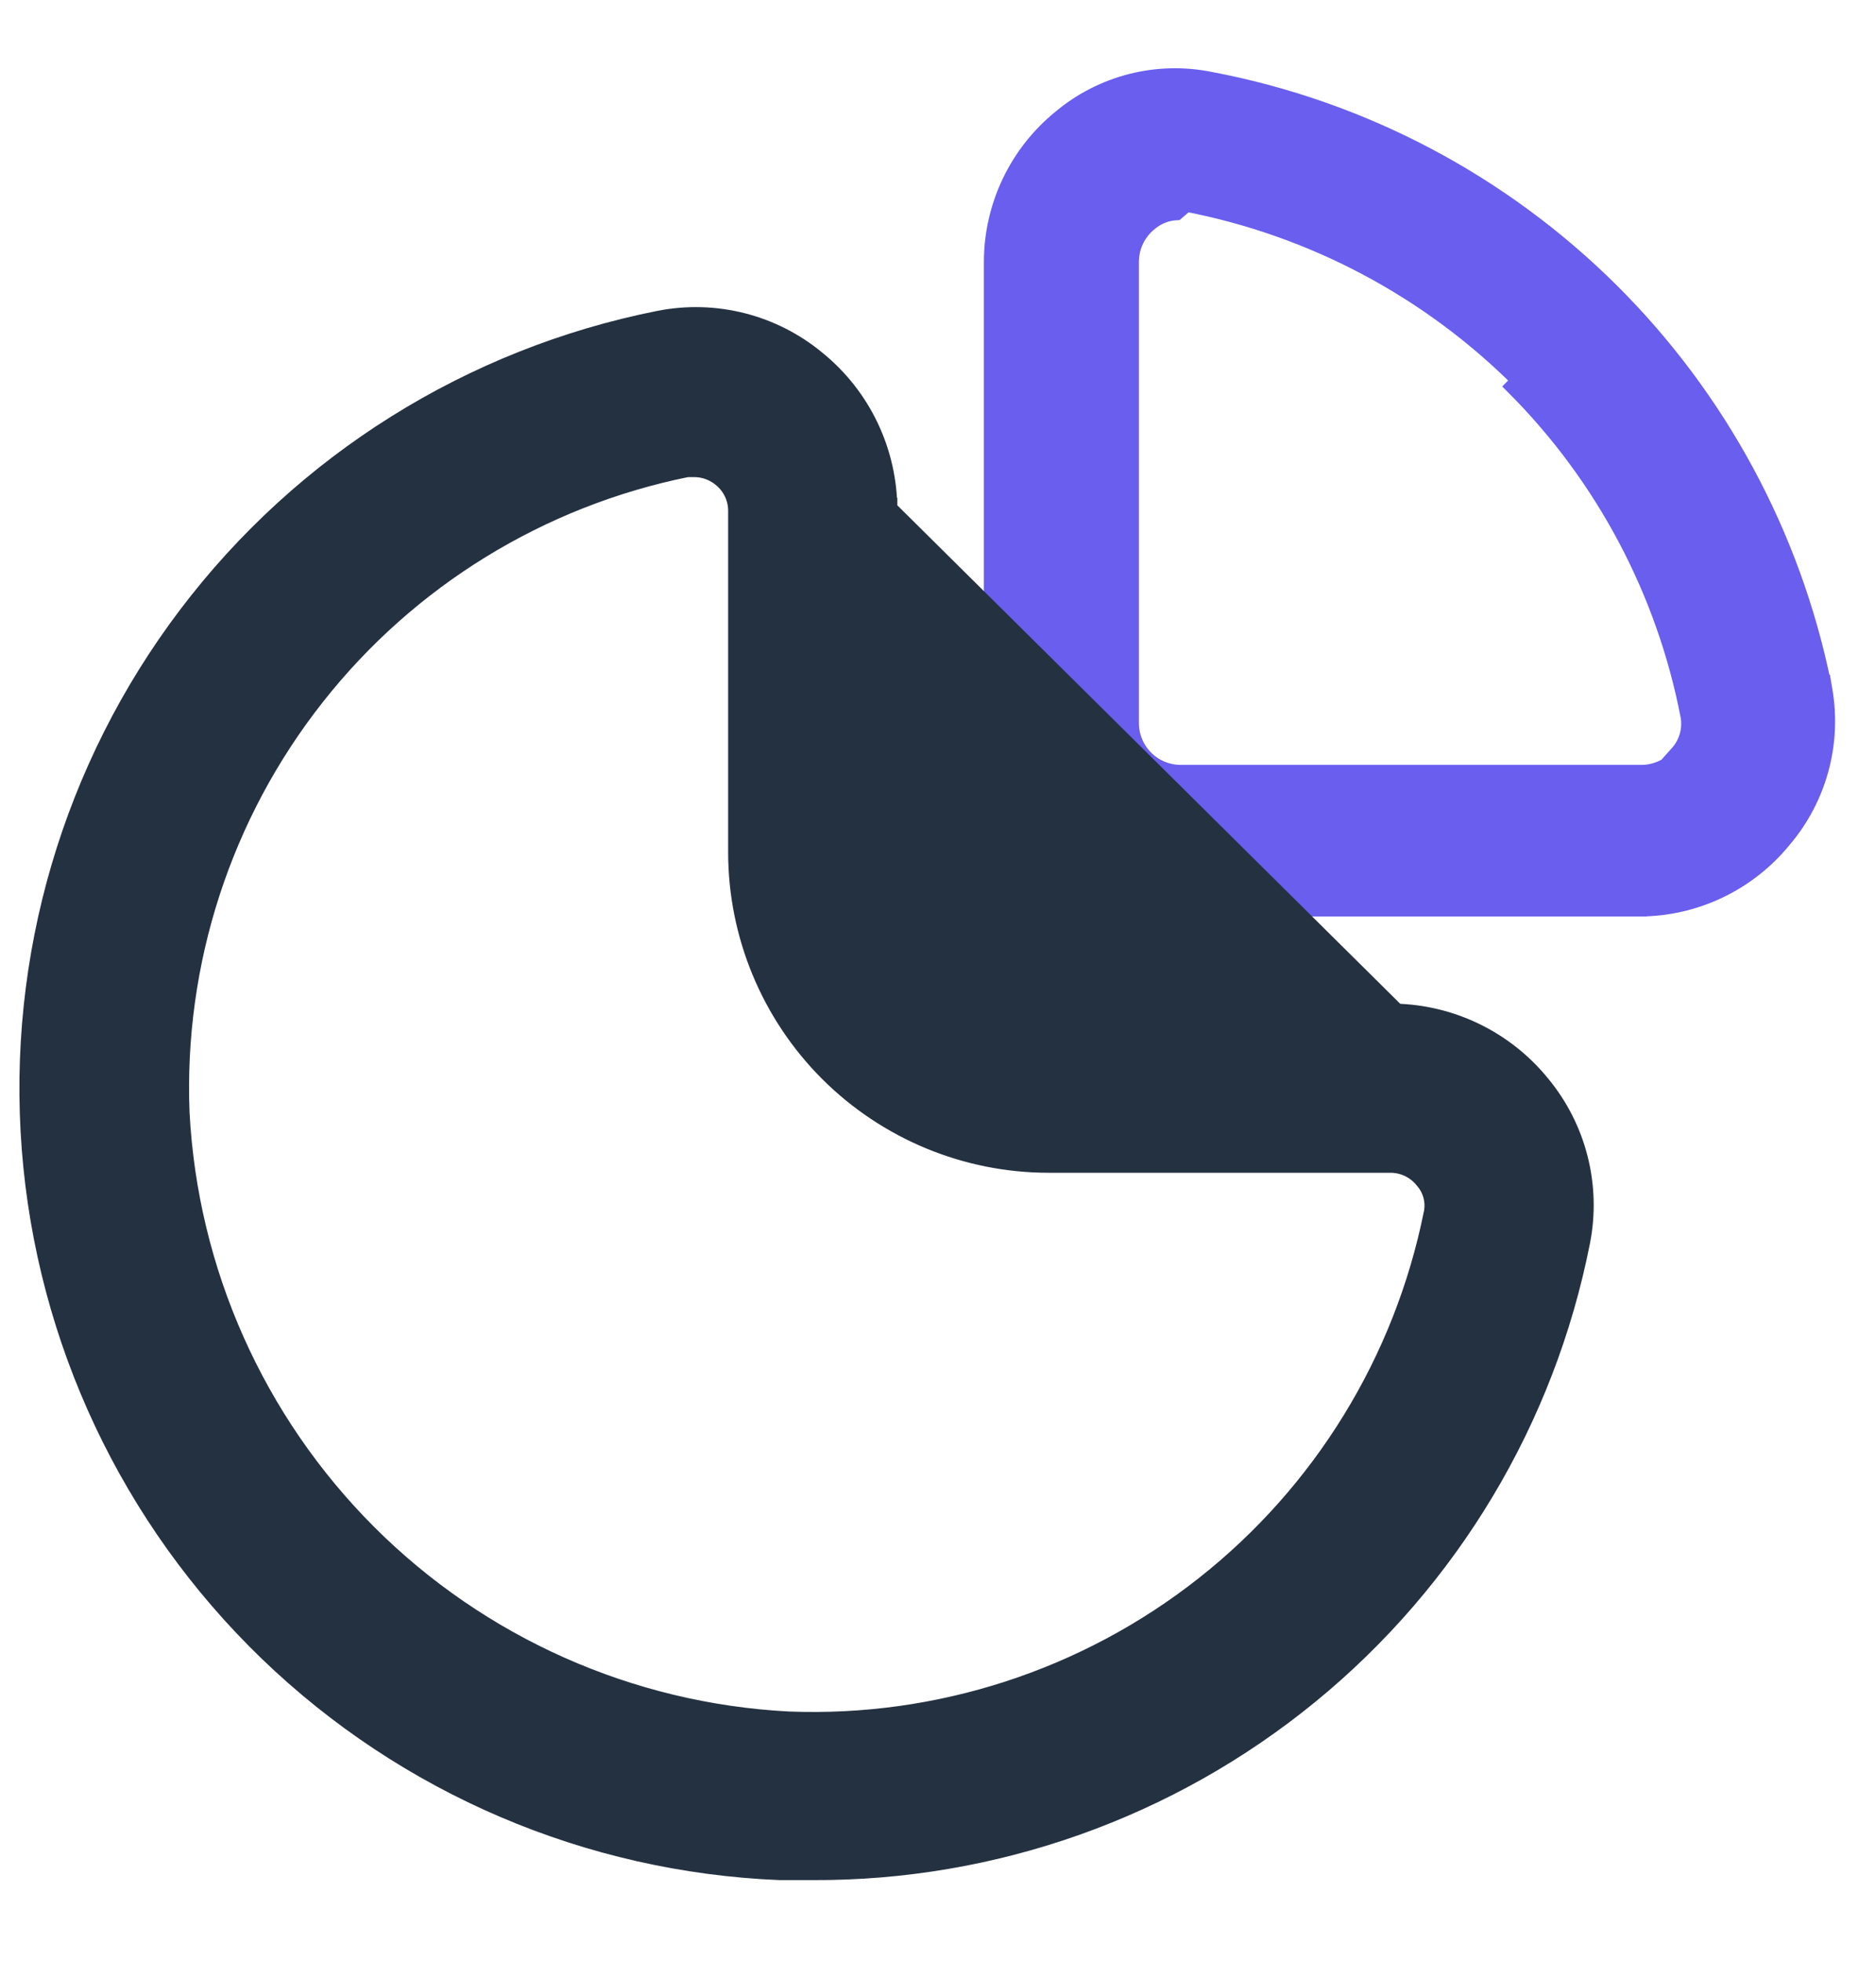 <svg width="22" height="23" viewBox="0 0 22 23" fill="none" xmlns="http://www.w3.org/2000/svg">
<path d="M18.888 3.415L18.888 3.415C17.607 2.142 15.974 1.28 14.199 0.943C13.576 0.815 12.93 0.978 12.442 1.386C11.933 1.799 11.638 2.419 11.638 3.074V8.469C11.638 9.046 11.867 9.6 12.275 10.008C12.683 10.415 13.236 10.645 13.813 10.645L19.215 10.645L19.215 10.544V10.645H19.215C19.873 10.647 20.496 10.351 20.911 9.841C21.322 9.358 21.497 8.717 21.389 8.093L21.375 8.01H21.372C21.014 6.268 20.15 4.67 18.888 3.415ZM13.483 2.604C13.571 2.531 13.68 2.488 13.794 2.482L13.91 2.382C15.394 2.668 16.759 3.392 17.828 4.461L17.758 4.531C17.758 4.531 17.758 4.531 17.758 4.531C18.812 5.586 19.526 6.933 19.808 8.397C19.835 8.556 19.788 8.718 19.68 8.838L19.548 8.986C19.457 9.039 19.352 9.069 19.243 9.068H19.243H13.847C13.691 9.068 13.54 9.006 13.429 8.895C13.318 8.784 13.256 8.633 13.256 8.476L13.256 3.074L13.256 3.074C13.255 2.891 13.338 2.719 13.481 2.606L13.481 2.606L13.483 2.604Z" fill="#695EEE" stroke="#695EEE" stroke-width="0.2"/>
<path d="M18.038 12.739C17.625 12.231 17.01 11.931 16.357 11.917L10.373 5.987L10.223 5.986H10.373V5.987C10.375 5.314 10.073 4.676 9.55 4.252C9.046 3.834 8.381 3.665 7.738 3.792L7.738 3.792C5.544 4.228 3.585 5.453 2.234 7.236C0.882 9.019 0.232 11.236 0.405 13.467C0.578 15.697 1.564 17.787 3.174 19.34C4.785 20.893 6.909 21.801 9.145 21.893L9.145 21.893H9.151H9.531C11.646 21.902 13.698 21.174 15.334 19.834L15.334 19.834C16.971 18.494 18.089 16.626 18.498 14.551C18.625 13.909 18.456 13.243 18.038 12.739ZM10.937 11.352L10.831 11.458L10.937 11.352C10.937 11.352 10.937 11.352 10.937 11.352ZM16.847 14.225L16.844 14.238C16.494 15.973 15.539 17.527 14.149 18.622L14.149 18.622C12.755 19.721 11.014 20.286 9.241 20.216C7.371 20.118 5.605 19.331 4.281 18.008C2.958 16.684 2.171 14.918 2.073 13.048C2.003 11.275 2.568 9.534 3.667 8.14C4.762 6.749 6.317 5.794 8.052 5.444H8.159C8.279 5.448 8.395 5.492 8.488 5.569L8.488 5.569L8.489 5.57C8.618 5.674 8.692 5.832 8.689 5.998H8.689V6V9.991C8.689 10.948 9.07 11.866 9.746 12.543C10.423 13.219 11.341 13.6 12.298 13.6L16.302 13.6L16.303 13.6C16.47 13.599 16.628 13.675 16.731 13.805L16.731 13.805L16.735 13.81C16.833 13.924 16.874 14.077 16.847 14.225Z" fill="#243141" stroke="#243141" stroke-width="0.3"/>
</svg>
